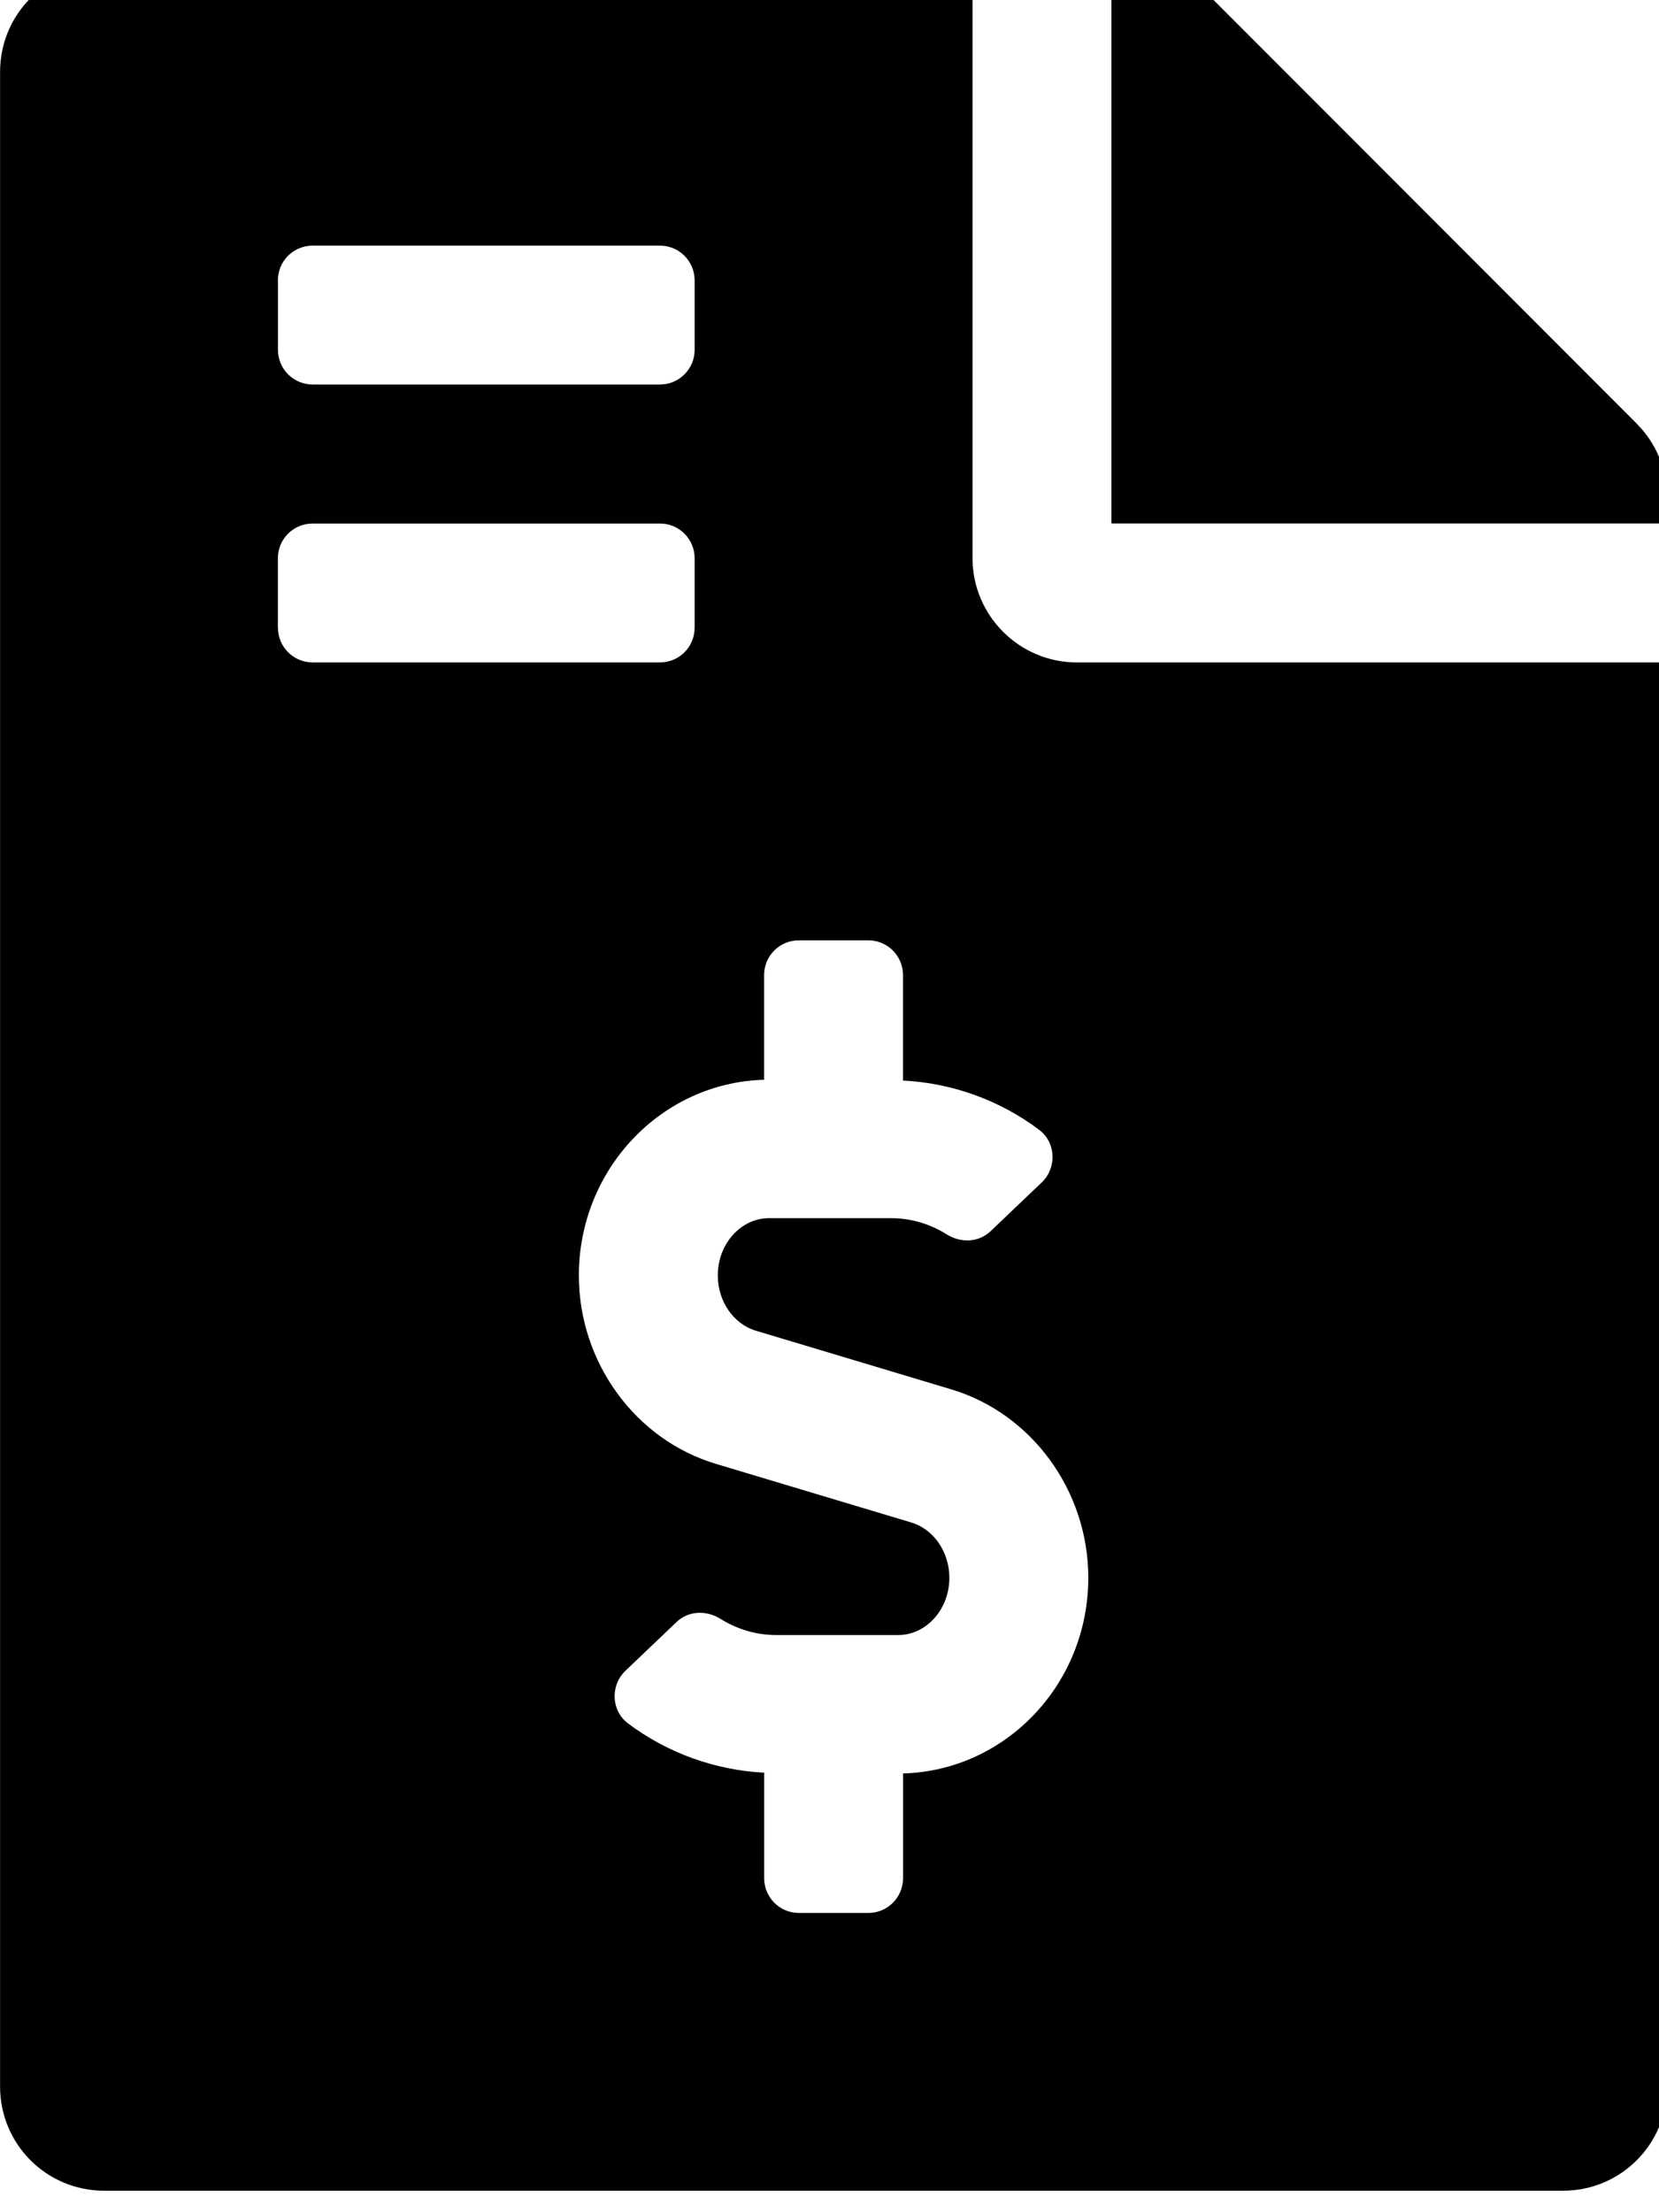 <!-- Generated by IcoMoon.io -->
<svg version="1.1" xmlns="http://www.w3.org/2000/svg" width="24" height="32" viewBox="0 0 24 32">
<title>file-invoice-dollar</title>
<path d="M23.678 6.128l-6.149-6.155c-0.283-0.283-0.666-0.44-1.068-0.44h-0.383v8.039h8.039v-0.383c0-0.396-0.157-0.779-0.44-1.061zM14.069 8.075v-8.542h-12.561c-0.835 0-1.507 0.672-1.507 1.507v29.142c0 0.835 0.672 1.507 1.507 1.507h21.103c0.835 0 1.507-0.672 1.507-1.507v-20.6h-8.542c-0.829 0-1.507-0.678-1.507-1.507zM4.020 4.055c0-0.278 0.225-0.502 0.503-0.502h5.024c0.278 0 0.502 0.225 0.502 0.502v1.005c0 0.278-0.225 0.502-0.502 0.502h-5.024c-0.278 0-0.502-0.225-0.502-0.502v-1.005zM4.020 9.080v-1.005c0-0.278 0.225-0.502 0.503-0.502h5.024c0.278 0 0.502 0.225 0.502 0.502v1.005c0 0.278-0.225 0.502-0.502 0.502h-5.024c-0.278 0-0.502-0.225-0.502-0.502zM13.064 25.653v1.515c0 0.278-0.225 0.503-0.502 0.503h-1.005c-0.278 0-0.502-0.225-0.502-0.503v-1.526c-0.709-0.036-1.399-0.284-1.97-0.713-0.245-0.184-0.258-0.551-0.036-0.762l0.738-0.704c0.174-0.166 0.433-0.173 0.636-0.046 0.243 0.152 0.519 0.234 0.805 0.234h1.765c0.408 0 0.741-0.372 0.741-0.828 0-0.374-0.227-0.703-0.551-0.8l-2.826-0.848c-1.168-0.35-1.983-1.471-1.983-2.725 0-1.54 1.196-2.791 2.68-2.831v-1.515c0-0.278 0.225-0.502 0.502-0.502h1.005c0.278 0 0.502 0.225 0.502 0.502v1.526c0.709 0.036 1.399 0.283 1.97 0.713 0.245 0.184 0.258 0.551 0.036 0.762l-0.738 0.704c-0.174 0.166-0.433 0.173-0.636 0.046-0.243-0.153-0.519-0.234-0.805-0.234h-1.765c-0.408 0-0.741 0.372-0.741 0.828 0 0.374 0.227 0.703 0.551 0.8l2.826 0.848c1.168 0.35 1.983 1.471 1.983 2.725 0 1.541-1.196 2.791-2.68 2.831z"></path>
</svg>
